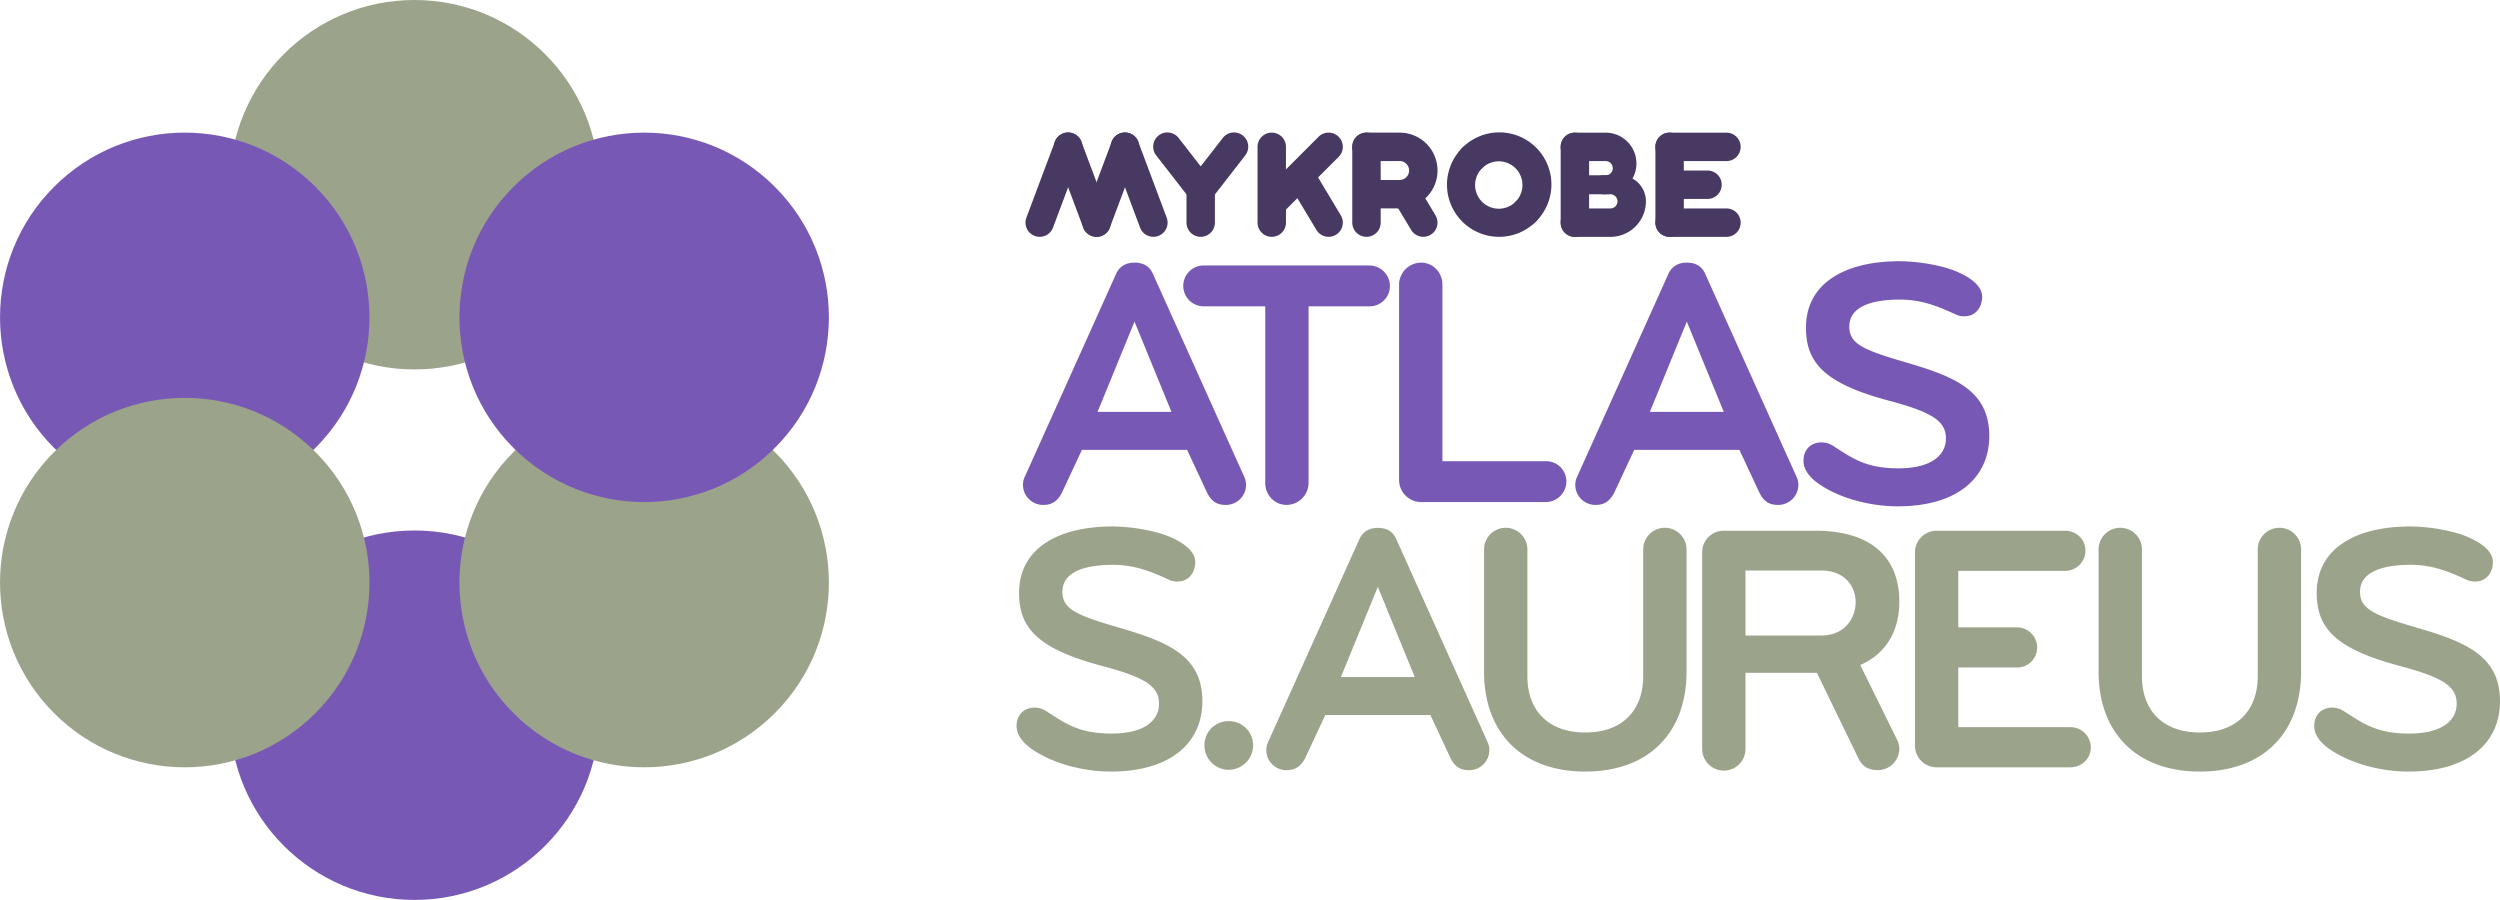 <svg xmlns="http://www.w3.org/2000/svg" viewBox="0 0 2639.11 950"><defs><style>.a{isolation:isolate;}.b{fill:#483963;}.c,.f{fill:#7759b5;}.d,.e{fill:#9ba38b;}.e,.f{mix-blend-mode:multiply;}</style></defs><title>atlas-s-aureus-logo</title><g class="a"><path class="b" d="M1662.52,140.05a15,15,0,0,0-15,15v80a15,15,0,0,0,30,0v-80A15,15,0,0,0,1662.52,140.05Z"/><path class="b" d="M1737.52,212.55a27.5,27.5,0,0,0-27.5-27.5h-37.5a10,10,0,0,0,0,20H1700a7.5,7.5,0,0,1,0,15h-37.5a15,15,0,0,0,0,30H1700a37.5,37.5,0,0,0,37.5-37.5"/><path class="b" d="M1692.52,205.05a10,10,0,0,1,0-20h2.5a7.5,7.5,0,0,0,0-15h-32.5a15,15,0,0,1,0-30H1695a32.5,32.5,0,0,1,0,65h-2.5"/><path class="b" d="M1342.52,250a15,15,0,0,1-15-15V155a15,15,0,0,1,30,0v80A15,15,0,0,1,1342.52,250Z"/><path class="b" d="M1097.52,250a15,15,0,0,1-14-20.27l30-80a15,15,0,1,1,28.09,10.53l-30,80A15,15,0,0,1,1097.52,250Z"/><path class="b" d="M1217.52,250a15,15,0,0,1-14-9.74l-30-80a15,15,0,1,1,28.09-10.53l30,80a15,15,0,0,1-14,20.27Z"/><path class="b" d="M1157.52,250a15,15,0,0,1-14-20.27l30-80a15,15,0,1,1,28.09,10.53l-30,80A15,15,0,0,1,1157.52,250Z"/><path class="b" d="M1157.52,250a15,15,0,0,1-14-9.74l-30-80a15,15,0,1,1,28.09-10.53l30,80a15,15,0,0,1-14,20.27Z"/><path class="b" d="M1267.52,250a15,15,0,0,1-15-15V200.05a15,15,0,0,1,3.16-9.2l35-45a15,15,0,1,1,23.68,18.41l-31.84,41V235A15,15,0,0,1,1267.52,250Z"/><path class="b" d="M1346.91,225.66a15,15,0,0,1-10.6-25.61l55.6-55.65a15,15,0,0,1,21.22,21.21l-55.61,55.65A15,15,0,0,1,1346.91,225.66Z"/><path class="b" d="M1402.53,250a15,15,0,0,1-12.87-7.29l-24-40a15,15,0,0,1,25.73-15.43l24,40A15,15,0,0,1,1402.53,250Z"/><path class="b" d="M1442.52,250a15,15,0,0,1-15-15V155a15,15,0,0,1,30,0v80A15,15,0,0,1,1442.52,250Z"/><path class="b" d="M1582.49,250a55,55,0,0,1-38.89-93.87,15,15,0,1,1,21.22,21.22,25,25,0,1,0,35.35,35.35,15,15,0,0,1,21.21,21.21A54.79,54.79,0,0,1,1582.49,250Z"/><path class="b" d="M1610.78,238.29a15,15,0,0,1-10.61-25.61,25,25,0,0,0-35.35-35.35,15,15,0,0,1-21.22-21.22,55,55,0,1,1,77.78,77.78A14.92,14.92,0,0,1,1610.78,238.29Z"/><path class="b" d="M1822.52,170.05h-60a15,15,0,0,1,0-30h60a15,15,0,0,1,0,30Z"/><path class="b" d="M1822.52,250.05h-60a15,15,0,0,1,0-30h60a15,15,0,0,1,0,30Z"/><path class="b" d="M1762.52,250a15,15,0,0,1-15-15V155a15,15,0,0,1,30,0v80A15,15,0,0,1,1762.52,250Z"/><path class="b" d="M1477.52,220h-20a15,15,0,0,1,0-30h20a10,10,0,0,0,0-20h-35a15,15,0,0,1,0-30h35a40,40,0,0,1,0,80Z"/><path class="b" d="M1502.53,250a15,15,0,0,1-12.87-7.29L1476,220a15,15,0,1,1,25.72-15.43l13.63,22.72A15,15,0,0,1,1502.53,250Z"/><path class="b" d="M1267.53,215.05a15,15,0,0,1-11.85-5.8l-35-45a15,15,0,1,1,23.68-18.41l35,45a15,15,0,0,1-11.83,24.2Z"/><path class="b" d="M1802.52,210h-25a15,15,0,0,1,0-30h25a15,15,0,0,1,0,30Z"/><path class="c" d="M1253.14,474.88h-111l-21.37,45.74c-4.13,7.5-9.38,12.38-19.13,12.38a21.2,21.2,0,0,1-21.75-21.38,20,20,0,0,1,2.25-9l96-213.37c3.38-7.5,9.75-12,19.5-12s16.13,4.13,19.5,12l96,213.37a20,20,0,0,1,2.25,9A21.2,21.2,0,0,1,1293.64,533c-9.75,0-15-4.5-19.12-12.38Zm-55.5-135.38-39,95.25h78Z"/><path class="c" d="M1445.51,323.38h-64.12V509.75A23.37,23.37,0,0,1,1358.14,533c-12.75,0-22.5-10.5-22.5-23.25V323.38h-64.5a21.57,21.57,0,1,1,0-43.13h174.37A21.77,21.77,0,0,1,1467.26,302,21.45,21.45,0,0,1,1445.51,323.38Z"/><path class="c" d="M1500.18,530a23.37,23.37,0,0,1-23.25-23.25V300.5a23.37,23.37,0,0,1,23.25-23.25c12.75,0,22.5,10.5,22.5,23.25V486.88h109.5a21.36,21.36,0,0,1,21.38,21.37A21.94,21.94,0,0,1,1632.18,530Z"/><path class="c" d="M1836.18,474.88h-111l-21.37,45.74c-4.13,7.5-9.38,12.38-19.13,12.38a21.2,21.2,0,0,1-21.75-21.38,20,20,0,0,1,2.25-9l96-213.37c3.38-7.5,9.75-12,19.5-12s16.13,4.13,19.5,12l96,213.37a20,20,0,0,1,2.25,9A21.2,21.2,0,0,1,1876.68,533c-9.75,0-15-4.5-19.12-12.38Zm-55.5-135.38-39,95.25h78Z"/><path class="c" d="M2003.2,534.5c-30.38,0-64.88-9.38-86.63-26.25-7.5-6-12.75-13.5-12.75-21.75,0-11.62,7.5-19.5,19.13-19.5a21.89,21.89,0,0,1,11.62,3.38c20.25,12.74,34.13,24,69.38,24,36,0,50.25-14.63,50.25-31.5,0-18.38-14.63-27.76-59.63-39.76-67.87-18-88.12-39.74-88.12-77.24,0-45.76,39.37-70.13,99-70.13a191.78,191.78,0,0,1,48,6.75c17.25,4.88,39,15.75,39,30.75,0,10.13-6,20.63-18.75,20.63a19.45,19.45,0,0,1-9-1.88c-17.25-7.88-35.25-15.75-58.88-15.75-33.37,0-53.62,9-53.62,28.5,0,18.37,15,24.75,60,37.87,51.37,15,87.75,29.63,87.75,77.63C2100,503.75,2067,534.5,2003.2,534.5Z"/><path class="d" d="M1172.52,814.5c-30.38,0-64.88-9.38-86.63-26.25-7.5-6-12.75-13.5-12.75-21.75,0-11.62,7.5-19.5,19.13-19.5a21.89,21.89,0,0,1,11.62,3.38c20.25,12.74,34.13,24,69.38,24,36,0,50.25-14.63,50.25-31.5,0-18.38-14.63-27.76-59.63-39.76-67.87-18-88.12-39.74-88.12-77.24,0-45.76,39.37-70.13,99-70.13a191.78,191.78,0,0,1,48,6.75c17.25,4.88,39,15.75,39,30.75,0,10.13-6,20.63-18.75,20.63a19.45,19.45,0,0,1-9-1.88c-17.25-7.88-35.25-15.75-58.88-15.75-33.37,0-53.62,9-53.62,28.5,0,18.37,15,24.75,60,37.87,51.37,15,87.75,29.63,87.75,77.63C1269.27,783.75,1236.27,814.5,1172.52,814.5Z"/><path class="d" d="M1297,812.62a25.6,25.6,0,0,1-25.5-25.87,25.29,25.29,0,0,1,25.5-25.5,25.6,25.6,0,0,1,25.87,25.5A25.92,25.92,0,0,1,1297,812.62Z"/><path class="d" d="M1510,754.88H1399l-21.37,45.74c-4.13,7.5-9.38,12.38-19.13,12.38a21.2,21.2,0,0,1-21.75-21.38,20,20,0,0,1,2.25-9l96-213.37c3.38-7.5,9.75-12,19.5-12s16.13,4.13,19.5,12l96,213.37a20,20,0,0,1,2.25,9A21.2,21.2,0,0,1,1550.51,813c-9.75,0-15-4.5-19.12-12.38Zm-55.5-135.38-39,95.25h78Z"/><path class="d" d="M1734.63,580.5a22.88,22.88,0,1,1,45.75,0V709.12c0,64.5-40.12,105.38-106.87,105.38s-106.88-40.88-106.88-105.38V580.5a22.88,22.88,0,1,1,45.75,0V714c0,34.88,21,59.25,61.13,59.25s61.12-24.37,61.12-59.25Z"/><path class="d" d="M2005,790.12A22.71,22.71,0,0,1,1982.13,813c-10.13,0-16.5-4.5-20.25-12.38L1918,710.25h-75.37v79.87a22.88,22.88,0,1,1-45.75,0v-207a22.73,22.73,0,0,1,22.87-22.87h96.38c62.25,0,88.87,30.75,88.87,75,0,29.25-12.75,54.37-41.25,66.75l38.63,78.38A22.24,22.24,0,0,1,2005,790.12Zm-82.5-187.87h-79.87v68.63h79.87c25.13,0,36.38-18.38,36.38-35.26C1958.88,619.12,1947.63,602.25,1922.5,602.25Z"/><path class="d" d="M2185.37,810H2044.75a23,23,0,0,1-23.25-22.88v-204a23,23,0,0,1,23.25-22.87h135c12,0,21.75,9,21.75,21a21.44,21.44,0,0,1-21.75,21.37h-112.5v59.63h61.87a21.36,21.36,0,0,1,21.38,21.37,21,21,0,0,1-21.38,21h-61.87v63h118.12A21.45,21.45,0,0,1,2207.12,789C2207.12,801,2197.37,810,2185.37,810Z"/><path class="d" d="M2383.37,580.5a22.88,22.88,0,1,1,45.75,0V709.12c0,64.5-40.12,105.38-106.87,105.38s-106.88-40.88-106.88-105.38V580.5a22.88,22.88,0,1,1,45.75,0V714c0,34.88,21,59.25,61.13,59.25s61.12-24.37,61.12-59.25Z"/><path class="d" d="M2542.37,814.5c-30.38,0-64.88-9.38-86.63-26.25-7.5-6-12.75-13.5-12.75-21.75,0-11.62,7.5-19.5,19.13-19.5a21.89,21.89,0,0,1,11.62,3.38c20.25,12.74,34.13,24,69.38,24,36,0,50.25-14.63,50.25-31.5,0-18.38-14.63-27.76-59.63-39.76-67.87-18-88.12-39.74-88.12-77.24,0-45.76,39.37-70.13,99-70.13a191.78,191.78,0,0,1,48,6.75c17.25,4.88,39,15.75,39,30.75,0,10.13-6,20.63-18.75,20.63a19.45,19.45,0,0,1-9-1.88c-17.25-7.88-35.25-15.75-58.88-15.75-33.37,0-53.62,9-53.62,28.5,0,18.37,15,24.75,60,37.87,51.37,15,87.75,29.63,87.75,77.63C2639.12,783.75,2606.12,814.5,2542.37,814.5Z"/><circle class="e" cx="437.52" cy="195" r="195"/><circle class="f" cx="437.52" cy="755" r="195"/><circle class="f" cx="195.03" cy="335" r="195" transform="translate(-179.76 236.03) rotate(-45)"/><circle class="e" cx="680.01" cy="615" r="195" transform="translate(-235.7 660.97) rotate(-45)"/><circle class="e" cx="195.03" cy="615" r="195" transform="translate(-377.75 318.04) rotate(-45)"/><circle class="f" cx="680.01" cy="335" r="195" transform="translate(-37.71 578.96) rotate(-45)"/></g></svg>